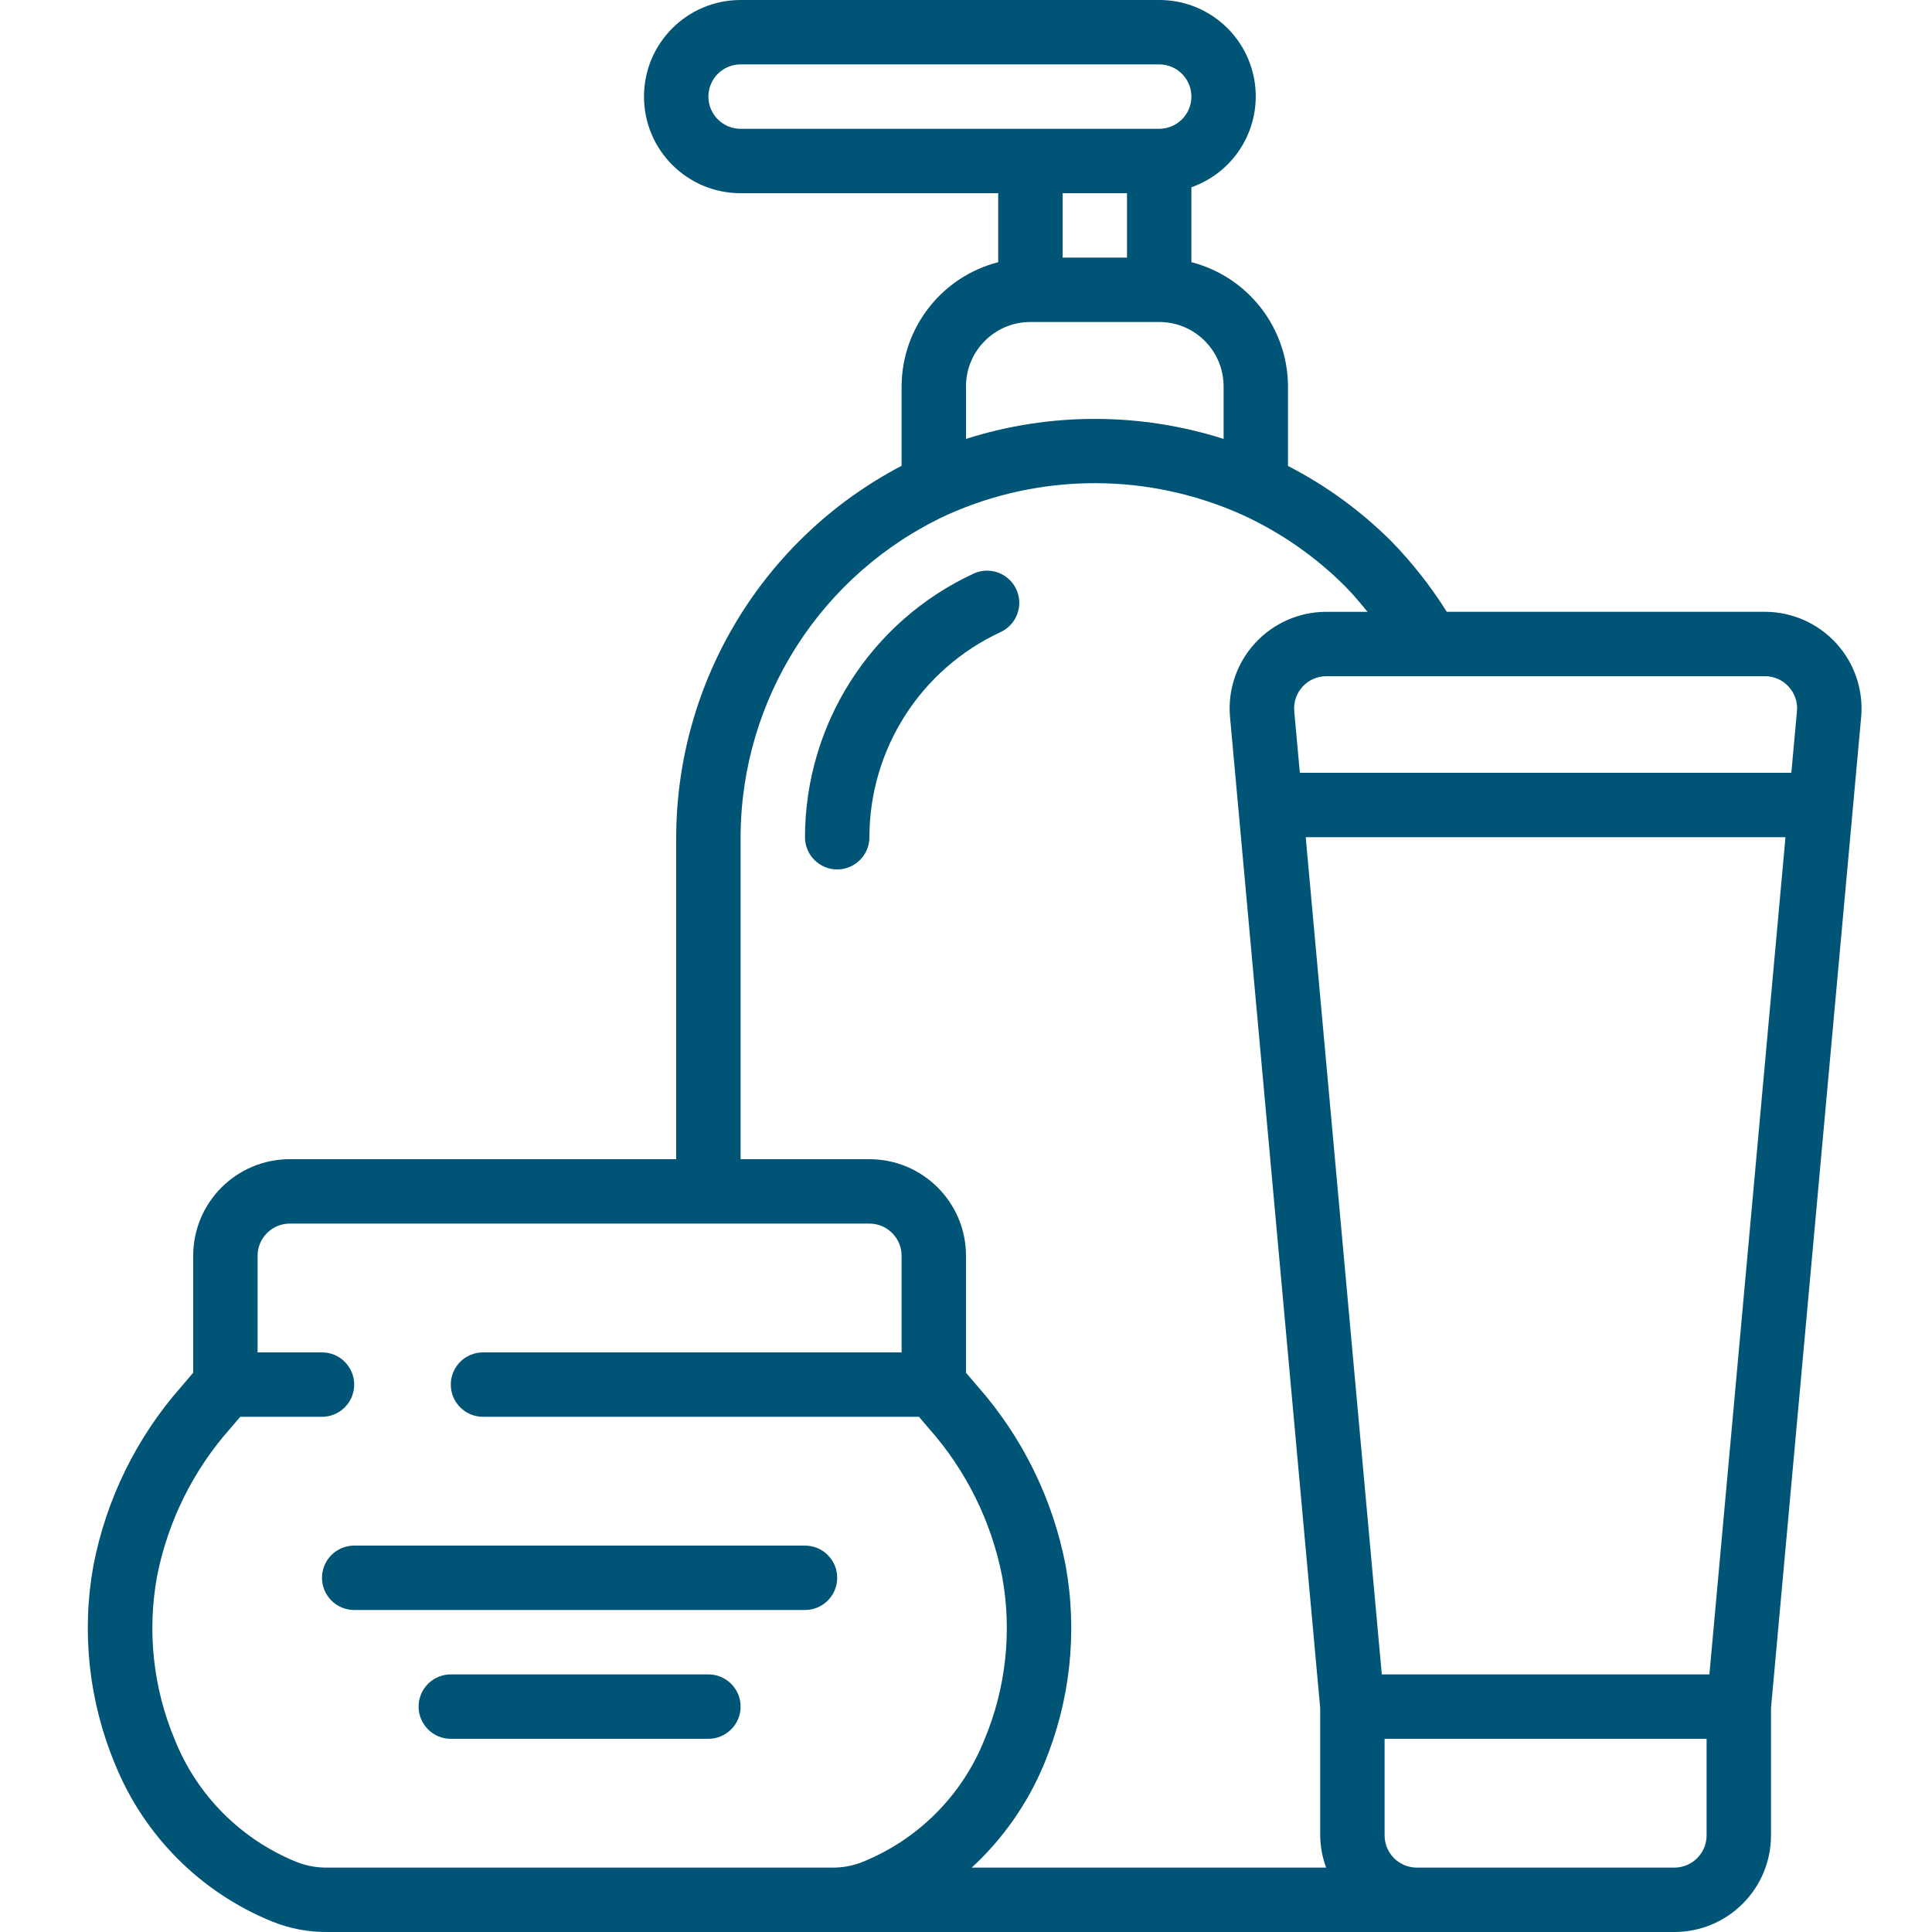 <svg id="SvgjsSvg1001" width="288" height="288" xmlns="http://www.w3.org/2000/svg" version="1.1" xmlns:xlink="http://www.w3.org/1999/xlink" xmlns:svgjs="http://svgjs.com/svgjs"><defs id="SvgjsDefs1002"></defs><g id="SvgjsG1008" transform="matrix(1,0,0,1,0,0)"><svg xmlns="http://www.w3.org/2000/svg" width="288" height="288" viewBox="0 0 56 60"><g fill="#005476" fill-rule="nonzero" class="color000 svgShape"><path d="m55.025 19.977c-.569-.622-1.372-.976-2.215-.977h-9.879c-.497-.793-1.077-1.53-1.731-2.2-.941-.936-2.02-1.722-3.2-2.329v-2.471c-.007-1.818-1.239-3.403-3-3.858v-2.326c1.377-.485 2.203-1.892 1.955-3.33-.247-1.438-1.496-2.489-2.955-2.486h-13c-1.657 0-3 1.343-3 3s1.343 3 3 3h8v2.142c-1.761.455-2.993 2.04-3 3.858v2.466c-4.293 2.248-6.988 6.688-7 11.534v10h-12c-1.657 0-3 1.343-3 3v3.631l-.36.422c-1.396 1.579-2.342 3.504-2.74 5.573-.373 2.076-.139 4.215.673 6.161.9 2.226 2.666 3.992 4.892 4.893.549.22 1.137.329 1.729.32h41.806c1.657 0 3-1.343 3-3v-3.952l2.8-30.777c.075-.84-.206-1.672-.775-2.294zm-1.476 1.349c.19.207.284.484.257.764l-.174 1.91h-15.264l-.174-1.91c-.025-.28.069-.559.259-.766.19-.207.459-.325.741-.324h13.616c.282-.002.55.117.739.326zm-2.462 30.674h-10.174l-2.363-26h14.9zm-31.087-49c0-.552.448-1 1-1h13c.552 0 1 .448 1 1s-.448 1-1 1h-13c-.552 0-1-.448-1-1zm13 3v2h-2v-2zm-3 4h4c1.105 0 2 .895 2 2v1.631c-2.602-.829-5.398-.829-8 0v-1.631c0-1.105.895-2 2-2zm-9 16c.009-4.3 2.511-8.205 6.414-10.01 2.916-1.313 6.254-1.313 9.17 0 1.191.545 2.275 1.3 3.2 2.228.244.244.464.514.686.783h-1.28c-.843-.001-1.647.353-2.216.976-.569.622-.85 1.455-.774 2.294l2.8 30.777v3.952c.003.341.066.68.184 1h-11.006c.972-.896 1.738-1.992 2.245-3.213.812-1.946 1.046-4.085.673-6.16-.397-2.069-1.342-3.994-2.736-5.574l-.36-.422v-3.631c0-1.657-1.343-3-3-3h-4zm-1 32h-11.806c-.328.008-.655-.049-.961-.166-1.743-.698-3.123-2.082-3.814-3.828-.663-1.592-.851-3.342-.544-5.039.335-1.715 1.124-3.309 2.286-4.615l.3-.352h2.539c.552 0 1-.448 1-1s-.448-1-1-1h-2v-3c0-.552.448-1 1-1h18c.552 0 1 .448 1 1v3h-13c-.552 0-1 .448-1 1s.448 1 1 1h13.539l.3.352c1.162 1.306 1.951 2.9 2.286 4.616.307 1.697.118 3.446-.544 5.038-.692 1.746-2.073 3.131-3.817 3.828-.305.118-.631.174-.958.166zm31-1c0 .552-.448 1-1 1h-8c-.552 0-1-.448-1-1v-3h10z" fill="#005476" class="color000 svgShape"></path><path d="M29.072 19.63c.325-.149.545-.46.578-.816.033-.356-.126-.702-.418-.908-.292-.206-.671-.242-.996-.092-3.19 1.478-5.232 4.672-5.236 8.187 0 .552.448 1 1 1s1-.448 1-1c.003-2.735 1.591-5.219 4.072-6.37zM23 48h-14c-.552 0-1 .448-1 1s.448 1 1 1h14c.552 0 1-.448 1-1s-.448-1-1-1zM20 52h-8c-.552 0-1 .448-1 1s.448 1 1 1h8c.552 0 1-.448 1-1s-.448-1-1-1z" fill="#005476" class="color000 svgShape"></path></g></svg></g></svg>